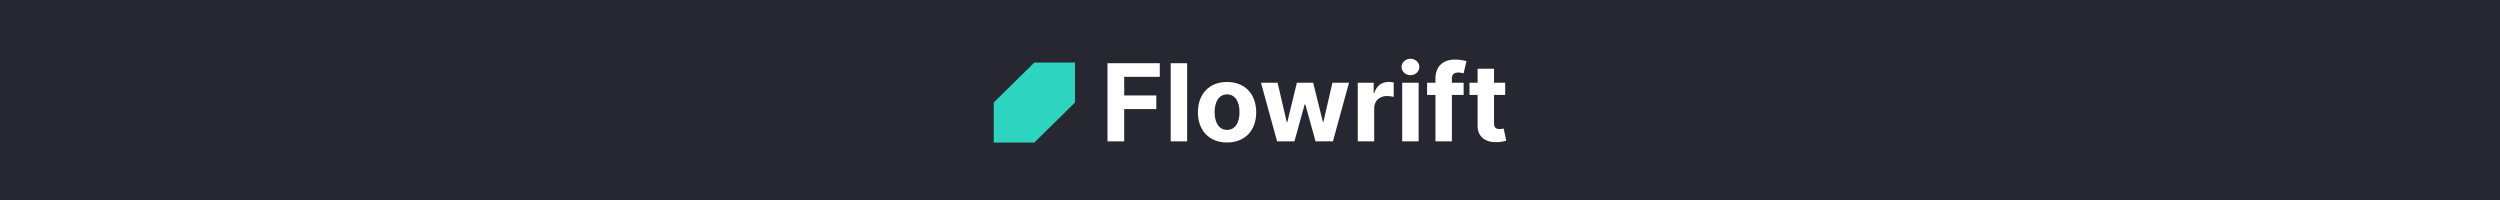 <svg width="2000" height="160" viewBox="0 0 2000 160" fill="none" xmlns="http://www.w3.org/2000/svg">
<rect width="2000" height="160" fill="#272731"/>
<path d="M886 113.084H899.357V87.261H925.054V76.364H899.357V61.468H927.83V50.571H886V113.084Z" fill="white"/>
<path d="M949.709 50.571H936.568V113.084H949.709V50.571Z" fill="white"/>
<path d="M981.644 114C996.02 114 1004.97 104.263 1004.97 89.825C1004.97 75.296 996.02 65.589 981.644 65.589C967.269 65.589 958.323 75.296 958.323 89.825C958.323 104.263 967.269 114 981.644 114ZM981.706 103.927C975.074 103.927 971.681 97.914 971.681 89.734C971.681 81.553 975.074 75.509 981.706 75.509C988.215 75.509 991.608 81.553 991.608 89.734C991.608 97.914 988.215 103.927 981.706 103.927Z" fill="white"/>
<path d="M1021.67 113.084H1035.55L1043.7 83.598H1044.28L1052.43 113.084H1066.34L1079.2 66.2H1065.94L1058.72 97.517H1058.32L1050.54 66.2H1037.49L1029.84 97.7H1029.41L1022.07 66.2H1008.78L1021.67 113.084Z" fill="white"/>
<path d="M1086.21 113.084H1099.35V86.559C1099.35 80.79 1103.61 76.822 1109.41 76.822C1111.23 76.822 1113.73 77.127 1114.96 77.524V65.986C1113.79 65.711 1112.15 65.528 1110.83 65.528C1105.52 65.528 1101.17 68.58 1099.45 74.38H1098.95V66.2H1086.21V113.084Z" fill="white"/>
<path d="M1121.76 113.084H1134.9V66.2H1121.76V113.084ZM1128.36 60.156C1132.28 60.156 1135.48 57.195 1135.48 53.563C1135.48 49.961 1132.28 47 1128.36 47C1124.47 47 1121.26 49.961 1121.26 53.563C1121.26 57.195 1124.47 60.156 1128.36 60.156Z" fill="white"/>
<path d="M1170.91 66.2H1161.5V63.056C1161.5 59.881 1162.79 58.019 1166.65 58.019C1168.22 58.019 1169.83 58.355 1170.87 58.691L1173.19 48.923C1171.55 48.435 1167.94 47.641 1163.9 47.641C1154.99 47.641 1148.36 52.616 1148.36 62.811V66.2H1141.66V75.967H1148.36V113.084H1161.5V75.967H1170.91V66.2Z" fill="white"/>
<path d="M1204.14 66.2H1195.22V54.967H1182.08V66.2H1175.6V75.967H1182.08V100.386C1182.02 109.574 1188.34 114.122 1197.87 113.725C1201.27 113.603 1203.67 112.932 1205 112.504L1202.93 102.828C1202.29 102.95 1200.9 103.256 1199.66 103.256C1197.04 103.256 1195.22 102.279 1195.22 98.677V75.967H1204.14V66.2Z" fill="white"/>
<path d="M860 50V82L827.5 114H795V82L827.5 50H860Z" fill="#2DD4BF"/>
</svg>
